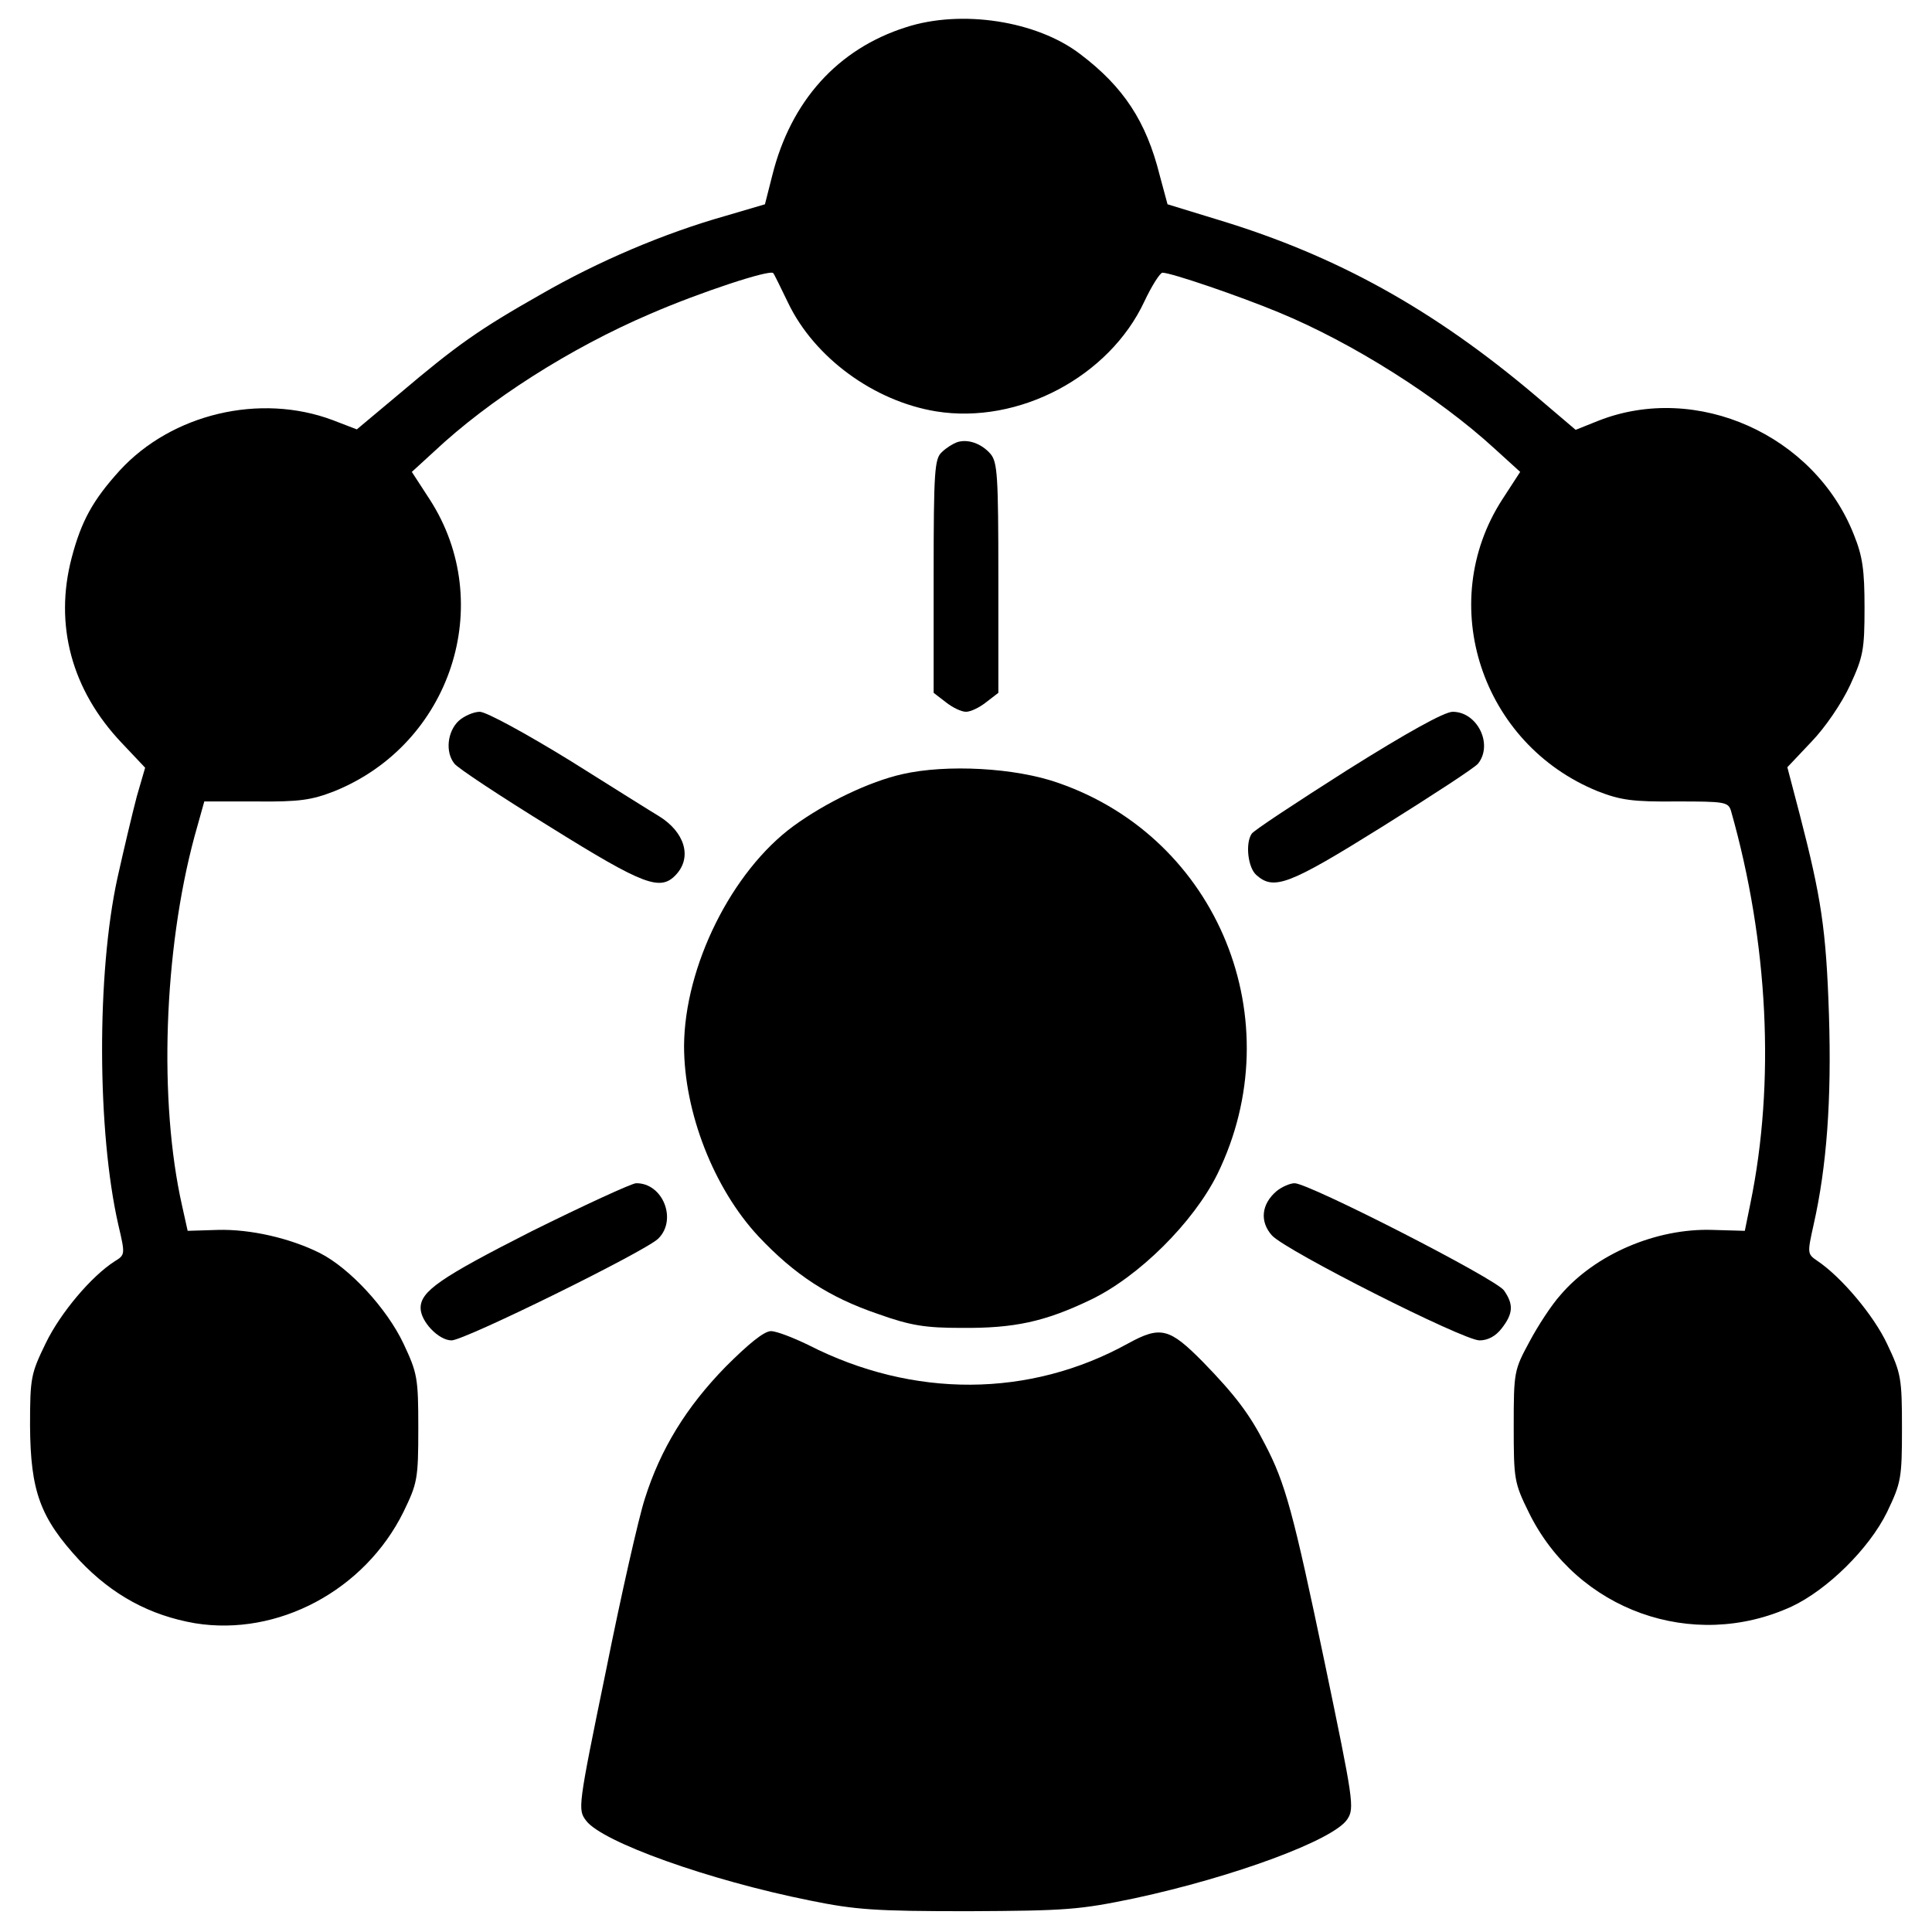 <?xml version="1.0" standalone="no"?>
<!DOCTYPE svg PUBLIC "-//W3C//DTD SVG 20010904//EN"
 "http://www.w3.org/TR/2001/REC-SVG-20010904/DTD/svg10.dtd">
<svg version="1.0" xmlns="http://www.w3.org/2000/svg"
 width="418pt" height="418pt" viewBox="0 0 418 418"
 preserveAspectRatio="xMidYMid meet">

<g transform="translate(0,418) scale(0.1,-0.1)"
fill="#000000" stroke="none">
<path d="M1960 4121 c-148 -47 -249 -160 -289 -320 l-16 -63 -85 -25 c-134
-38 -275 -98 -400 -170 -134 -76 -182 -110 -306 -215 l-92 -77 -52 20 c-157
59 -348 14 -461 -109 -58 -64 -83 -109 -104 -189 -38 -145 0 -286 108 -400
l51 -54 -18 -62 c-9 -34 -28 -114 -42 -177 -45 -206 -44 -548 2 -750 15 -64
15 -65 -8 -79 -50 -32 -117 -111 -149 -177 -32 -66 -34 -74 -34 -179 1 -142
22 -199 107 -291 71 -75 152 -119 250 -136 179 -29 367 71 451 241 30 62 32
71 32 181 0 109 -2 119 -32 183 -36 76 -116 163 -181 196 -64 32 -150 52 -221
50 l-65 -2 -12 54 c-51 226 -40 552 27 800 l21 75 112 0 c94 -1 120 3 169 22
253 102 352 406 207 631 l-39 60 47 43 c120 113 296 225 469 299 106 46 260
97 266 88 2 -2 16 -31 32 -64 57 -119 186 -213 320 -235 179 -29 375 75 451
238 16 34 34 62 39 62 19 0 168 -51 252 -86 158 -65 345 -183 467 -295 l55
-50 -39 -60 c-145 -225 -45 -529 207 -631 49 -19 75 -23 170 -22 104 0 112 -1
118 -20 81 -285 96 -588 42 -850 l-12 -59 -70 2 c-122 4 -254 -53 -329 -141
-19 -21 -49 -67 -67 -101 -33 -61 -34 -65 -34 -182 0 -116 1 -123 33 -188 104
-211 354 -301 568 -203 77 36 168 125 207 205 30 63 32 72 32 181 0 108 -2
119 -32 182 -29 62 -99 145 -151 180 -22 15 -22 16 -8 79 28 124 39 269 33
454 -6 185 -17 254 -63 432 l-27 103 52 55 c30 31 66 84 84 123 28 61 31 76
31 167 0 81 -4 111 -23 158 -85 216 -340 330 -552 247 l-50 -20 -87 74 c-221
187 -431 303 -685 380 l-111 34 -17 63 c-29 116 -78 191 -172 262 -94 72 -257
97 -377 58z"/>
<path d="M2070 3223 c-8 -3 -23 -12 -32 -21 -16 -14 -18 -40 -18 -268 l0 -253
26 -20 c15 -12 34 -21 44 -21 10 0 29 9 44 21 l26 20 0 249 c0 222 -2 250 -17
268 -20 23 -50 33 -73 25z"/>
<path d="M992 2620 c-24 -23 -29 -67 -9 -92 6 -9 100 -71 207 -137 204 -127
239 -140 273 -103 35 38 18 92 -37 126 -12 7 -98 61 -192 120 -96 59 -182 106
-196 106 -13 0 -34 -9 -46 -20z"/>
<path d="M2915 2514 c-110 -70 -203 -131 -207 -138 -14 -21 -8 -73 10 -89 38
-34 70 -22 272 104 107 67 201 128 208 137 33 42 -2 112 -55 112 -18 0 -99
-45 -228 -126z"/>
<path d="M1952 2505 c-71 -16 -165 -61 -235 -112 -134 -98 -236 -304 -237
-476 0 -143 64 -308 161 -412 78 -83 153 -132 259 -168 70 -25 102 -30 180
-30 114 -1 180 13 280 61 104 50 222 167 274 272 162 332 2 726 -344 846 -93
33 -242 41 -338 19z"/>
<path d="M1150 1516 c-199 -101 -240 -130 -240 -166 0 -29 39 -70 67 -70 28 0
418 192 447 220 42 41 10 121 -48 120 -11 -1 -113 -48 -226 -104z"/>
<path d="M2762 1603 c-33 -28 -37 -66 -10 -96 30 -33 414 -227 449 -227 18 0
35 9 48 26 25 32 26 52 5 82 -17 25 -422 232 -453 232 -10 0 -28 -8 -39 -17z"/>
<path d="M1570 1223 c-85 -87 -141 -178 -175 -286 -13 -40 -51 -207 -84 -372
-61 -296 -61 -300 -43 -324 34 -46 265 -129 485 -173 98 -20 141 -23 342 -23
212 1 240 3 360 28 214 46 431 126 460 171 16 24 13 41 -49 339 -68 325 -85
388 -129 472 -33 65 -65 107 -134 178 -73 74 -92 79 -163 40 -212 -117 -464
-119 -691 -3 -33 16 -69 30 -81 30 -15 0 -49 -28 -98 -77z"/>
</g>
</svg>
